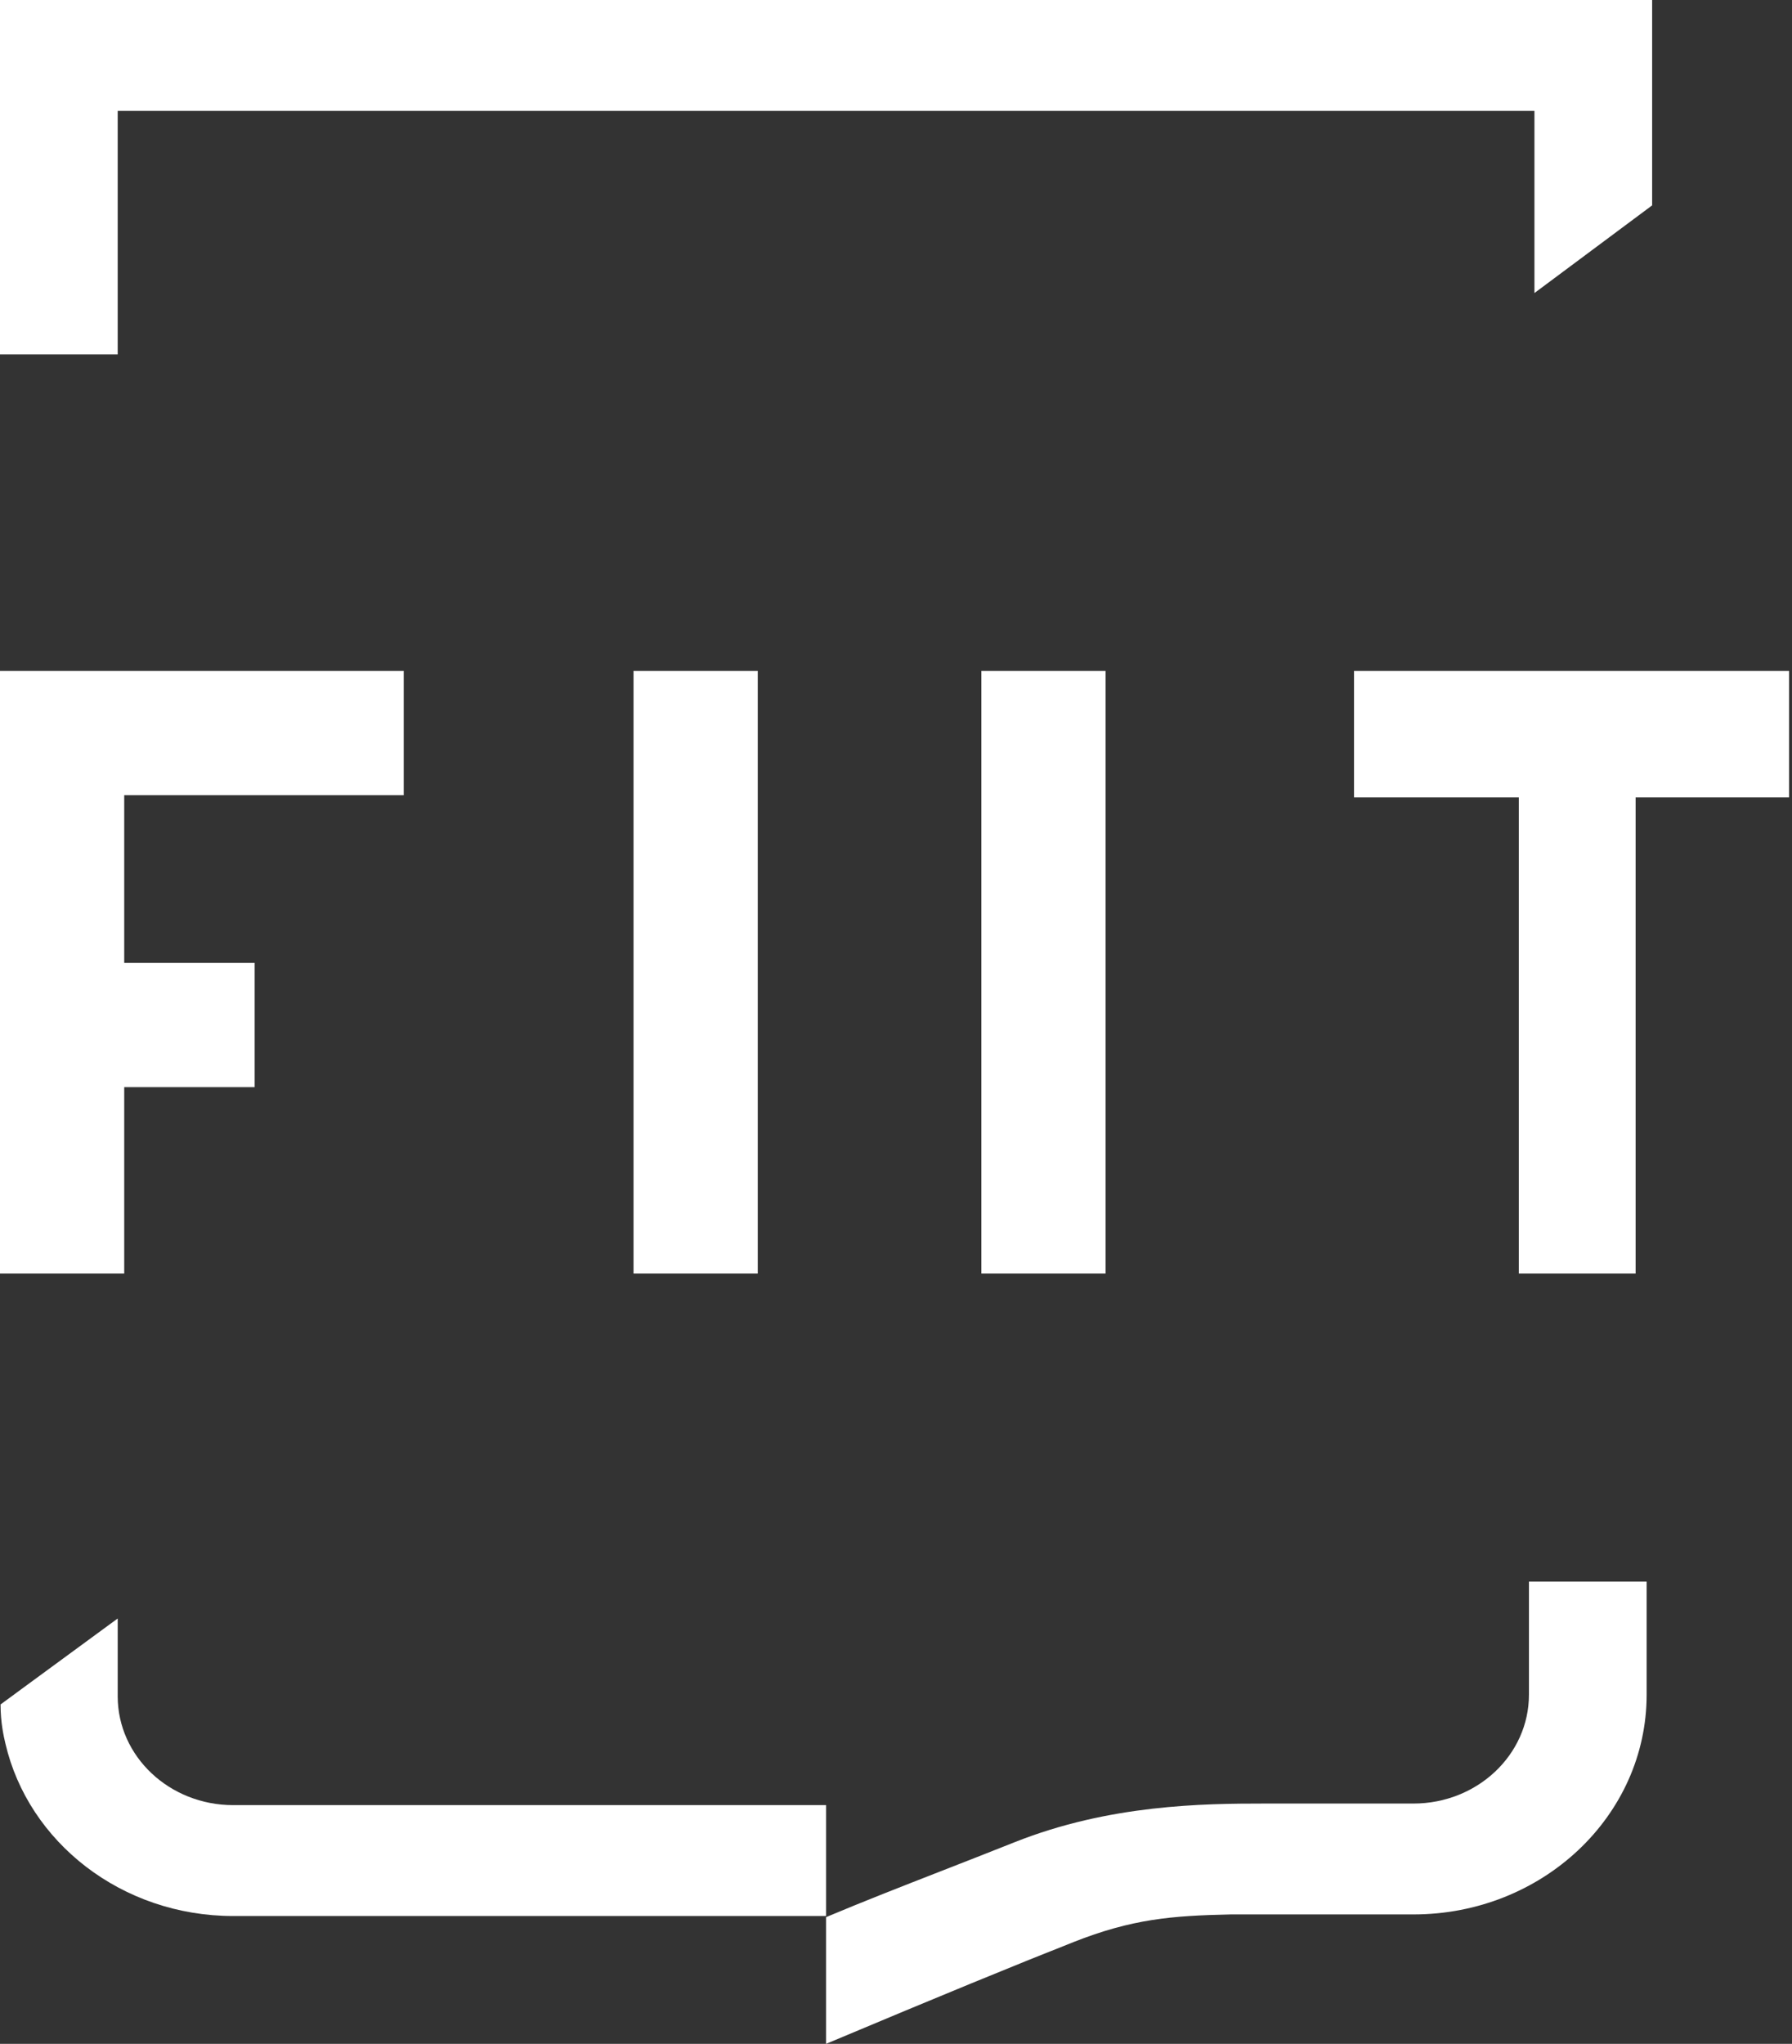 <svg width="449" height="512" viewBox="0 0 449 512" fill="none" xmlns="http://www.w3.org/2000/svg">
<rect x="0" y="0" width="449" height="512" fill="#333333" stroke="none"/>
<path d="M413.957 0H0V88.786H29.49V27.778H384.467V73.409L413.957 51.447V0Z" fill="white"/>
<path d="M0.139 426.976L29.491 405.446L29.491 424.937C29.491 439.994 42.449 452.201 58.435 452.201H206.979V479.979H58.435C30.478 479.979 7.107 461.486 1.356 436.779L1.342 436.72C0.935 434.971 0.139 431.554 0.139 426.976Z" fill="white"/>
<path d="M206.979 512V480.26C216.741 476.166 225.528 472.738 235.557 468.825C241.24 466.607 247.327 464.232 254.211 461.494C277.969 452.045 301.526 451.804 316.754 451.804H354.143C370.128 451.804 383.087 439.598 383.087 424.541V396.209H412.578V424.541C412.578 454.939 386.416 479.582 354.143 479.582H308.356C293.588 479.895 283.657 480.705 268.934 486.521C254.211 492.338 235.608 499.97 206.979 512Z" fill="white"/>
<path d="M339.258 199.76V168.073H448.263V199.76H409.817V319.027H380.552V199.76H339.258Z" fill="white"/>
<path fill-rule="evenodd" clip-rule="evenodd" d="M189.86 168.073L189.86 319.027H158.736L158.736 168.073H189.86Z" fill="white"/>
<path fill-rule="evenodd" clip-rule="evenodd" d="M277.009 168.073V319.027H245.885V168.073H277.009Z" fill="white"/>
<path fill-rule="evenodd" clip-rule="evenodd" d="M0 168.073V319.027H31.125V272.34H63.806V241.216H31.125V199.198H101.155V168.073H0Z" fill="white"/>
</svg>
